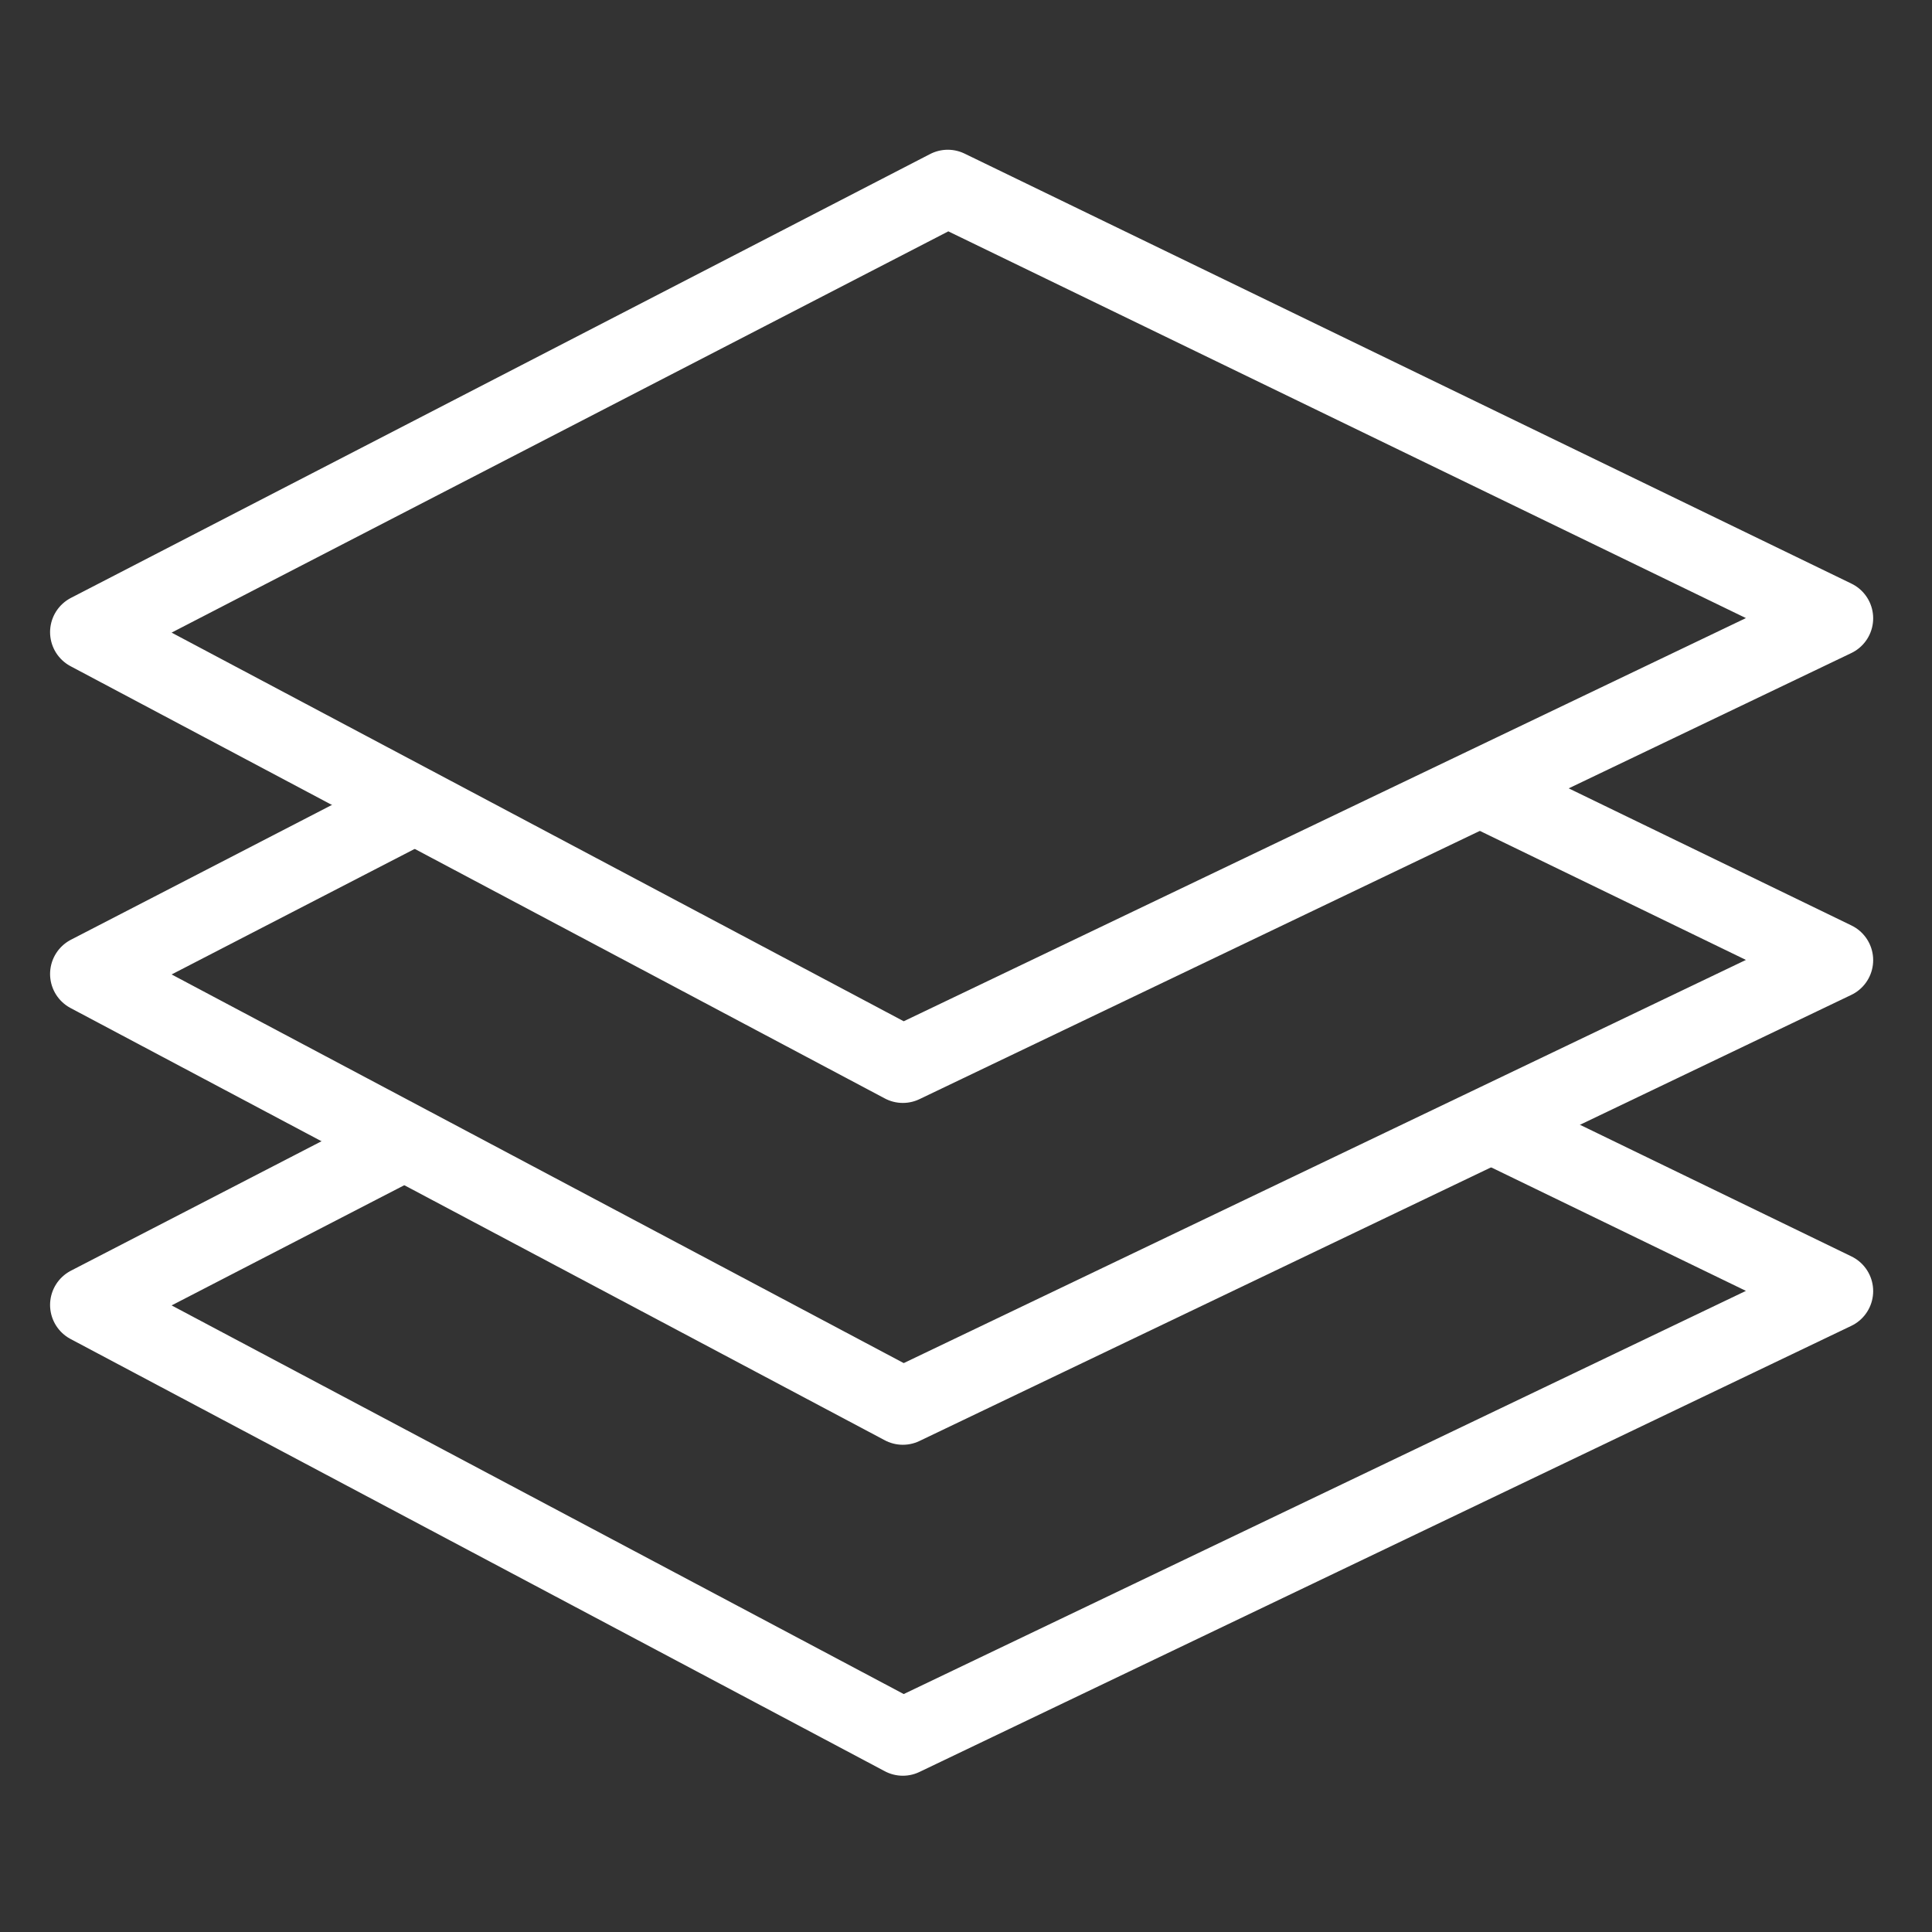 <?xml version="1.0" encoding="UTF-8" standalone="no"?>
<!DOCTYPE svg PUBLIC "-//W3C//DTD SVG 1.1//EN" "http://www.w3.org/Graphics/SVG/1.1/DTD/svg11.dtd">
<svg width="100%" height="100%" viewBox="0 0 50 50" version="1.1" xmlns="http://www.w3.org/2000/svg" xmlns:xlink="http://www.w3.org/1999/xlink" xml:space="preserve" xmlns:serif="http://www.serif.com/" style="fill-rule:evenodd;clip-rule:evenodd;stroke-linecap:round;stroke-linejoin:round;stroke-miterlimit:1.5;">
    <rect x="0" y="0" width="50" height="50" fill="#333333" stroke="none"/>
    <g transform="matrix(1,0,0,1,-563.85,-1209.68)">
        <g id="Projects-Icon" serif:id="Projects Icon" transform="matrix(0.299,0,0,0.321,491.253,820.544)">
            <rect x="242.538" y="1211.94" width="167.046" height="155.721" style="fill:none;"/>
            <g id="Projects" transform="matrix(4.334,0,0,4.041,131.584,190.028)">
                <g transform="matrix(0.805,0,0,0.805,9.373,56.078)">
                    <path d="M43.747,249.247L22.431,260.248L42.632,270.961L65.75,259.905L43.747,249.247" style="fill:none;stroke:white;stroke-width:1.91px;"/>
                </g>
                <g transform="matrix(0.805,0,0,0.805,9.373,62.898)">
                    <path d="M30.41,256.131L22.431,260.248L42.632,270.961L65.75,259.905L56.967,255.65" style="fill:none;stroke:white;stroke-width:1.91px;"/>
                </g>
                <g transform="matrix(0.805,0,0,0.805,9.373,69.501)">
                    <path d="M30.099,256.291L22.431,260.248L42.632,270.961L65.75,259.905L57.321,255.822" style="fill:none;stroke:white;stroke-width:1.91px;"/>
                </g>
            </g>
        </g>
    </g>
</svg>
